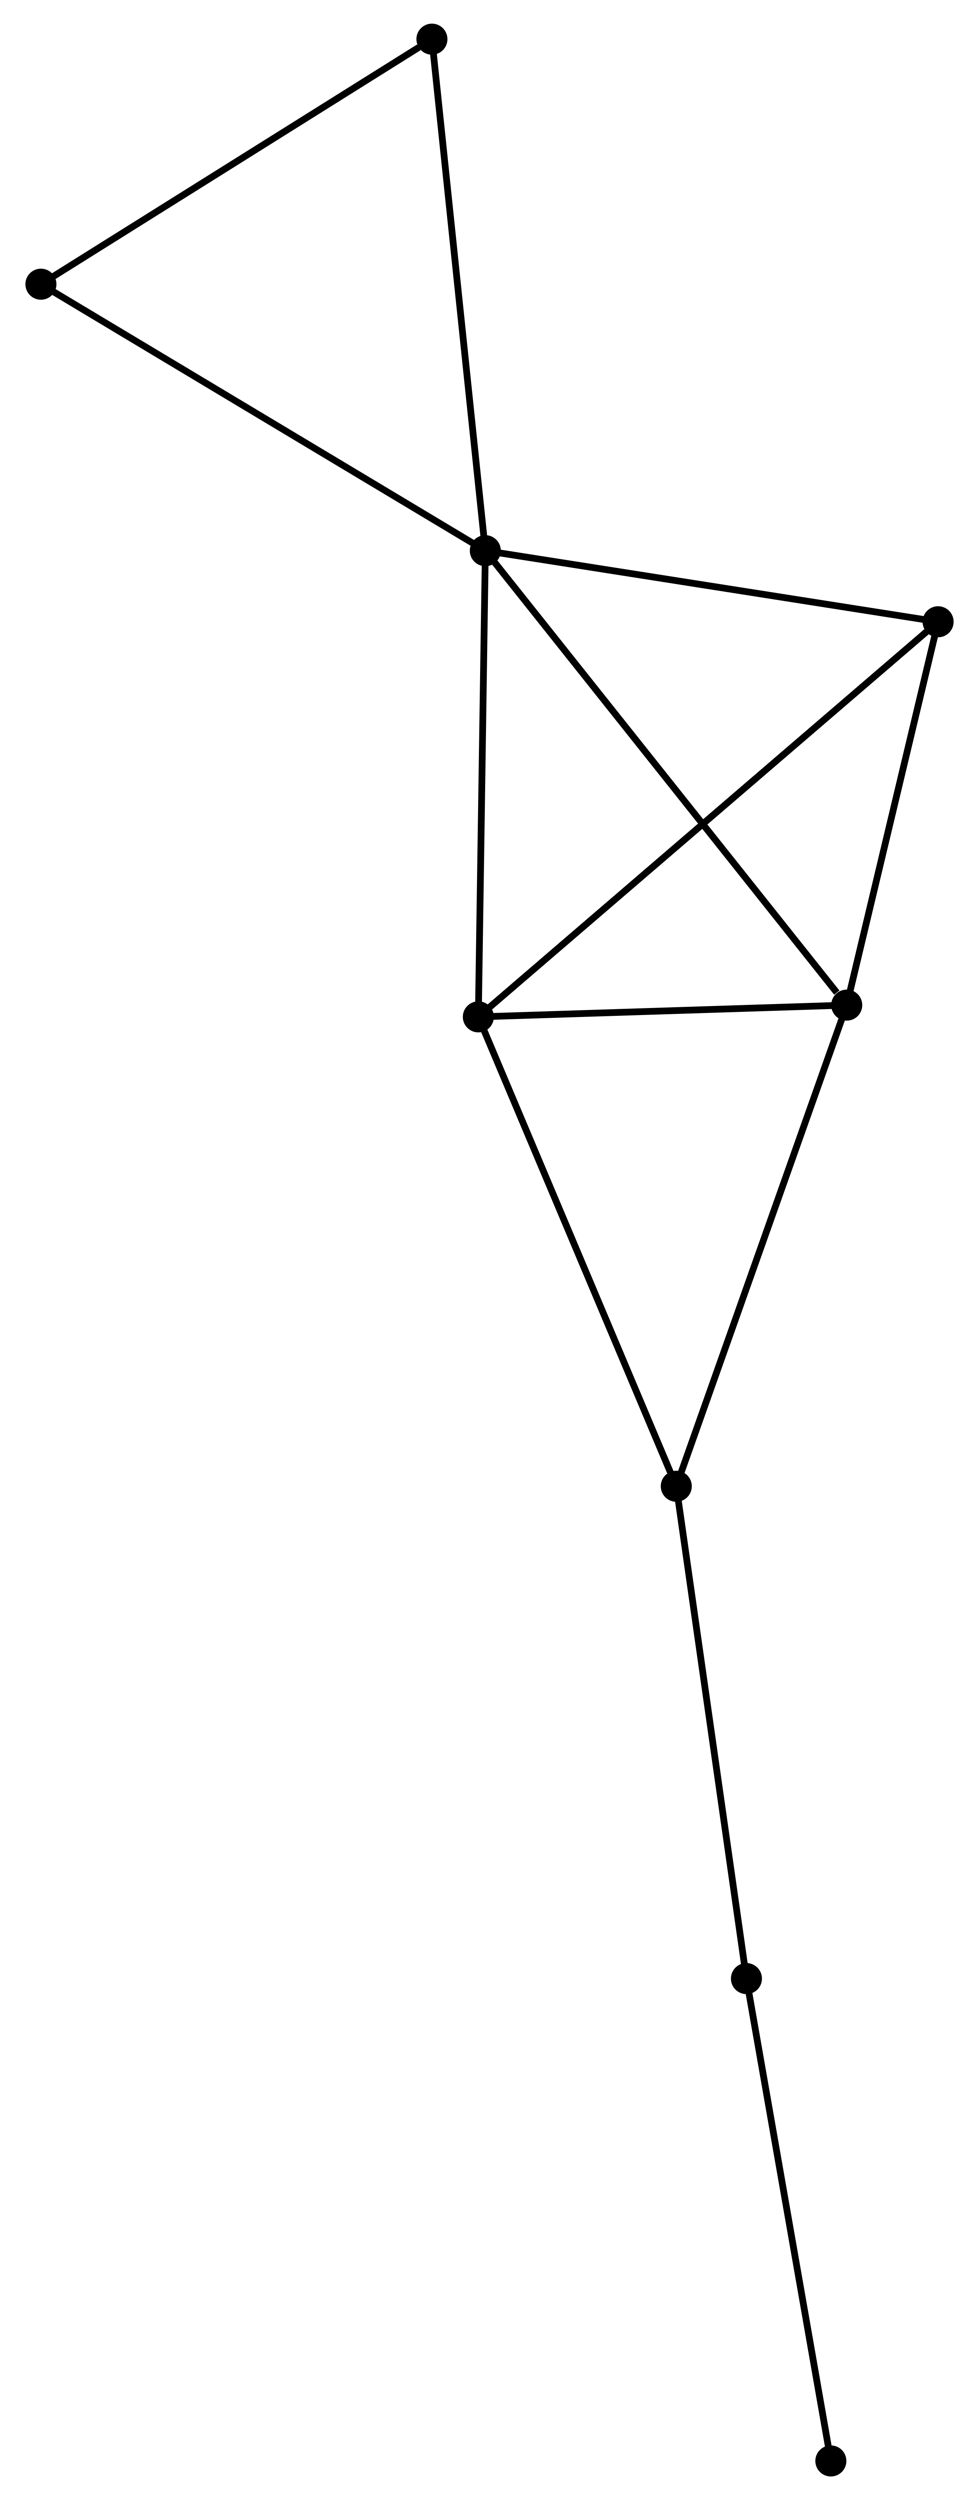 <?xml version="1.0" encoding="UTF-8" standalone="no"?>
<!DOCTYPE svg PUBLIC "-//W3C//DTD SVG 1.1//EN"
 "http://www.w3.org/Graphics/SVG/1.1/DTD/svg11.dtd">
<!-- Generated by graphviz version 2.36.0 (20140111.2315)
 -->
<!-- Title: %3 Pages: 1 -->
<svg width="145pt" height="370pt"
 viewBox="0.00 0.00 144.57 370.26" xmlns="http://www.w3.org/2000/svg" xmlns:xlink="http://www.w3.org/1999/xlink">
<g id="graph0" class="graph" transform="scale(1 1) rotate(0) translate(4 366.26)">
<title>%3</title>
<!-- 0 -->
<g id="node1" class="node"><title>0</title>
<ellipse fill="black" stroke="black" cx="67.667" cy="-284.705" rx="1.8" ry="1.8"/>
</g>
<!-- 1 -->
<g id="node2" class="node"><title>1</title>
<ellipse fill="black" stroke="black" cx="121.233" cy="-217.405" rx="1.8" ry="1.8"/>
</g>
<!-- 0&#45;&#45;1 -->
<g id="edge1" class="edge"><title>0&#45;&#45;1</title>
<path fill="none" stroke="black" d="M68.991,-283.042C76.338,-273.812 112.037,-228.959 119.759,-219.258"/>
</g>
<!-- 2 -->
<g id="node3" class="node"><title>2</title>
<ellipse fill="black" stroke="black" cx="66.632" cy="-215.666" rx="1.8" ry="1.8"/>
</g>
<!-- 0&#45;&#45;2 -->
<g id="edge2" class="edge"><title>0&#45;&#45;2</title>
<path fill="none" stroke="black" d="M67.637,-282.714C67.486,-272.632 66.807,-227.325 66.66,-217.535"/>
</g>
<!-- 4 -->
<g id="node4" class="node"><title>4</title>
<ellipse fill="black" stroke="black" cx="134.774" cy="-274.178" rx="1.8" ry="1.8"/>
</g>
<!-- 0&#45;&#45;4 -->
<g id="edge3" class="edge"><title>0&#45;&#45;4</title>
<path fill="none" stroke="black" d="M69.603,-284.402C79.403,-282.864 123.441,-275.956 132.957,-274.463"/>
</g>
<!-- 5 -->
<g id="node5" class="node"><title>5</title>
<ellipse fill="black" stroke="black" cx="59.751" cy="-360.46" rx="1.8" ry="1.8"/>
</g>
<!-- 0&#45;&#45;5 -->
<g id="edge4" class="edge"><title>0&#45;&#45;5</title>
<path fill="none" stroke="black" d="M67.471,-286.578C66.376,-297.059 61.017,-348.344 59.939,-358.653"/>
</g>
<!-- 6 -->
<g id="node6" class="node"><title>6</title>
<ellipse fill="black" stroke="black" cx="1.8" cy="-324.171" rx="1.8" ry="1.8"/>
</g>
<!-- 0&#45;&#45;6 -->
<g id="edge5" class="edge"><title>0&#45;&#45;6</title>
<path fill="none" stroke="black" d="M66.039,-285.681C57.005,-291.094 13.108,-317.395 3.613,-323.084"/>
</g>
<!-- 1&#45;&#45;2 -->
<g id="edge6" class="edge"><title>1&#45;&#45;2</title>
<path fill="none" stroke="black" d="M119.417,-217.347C111.127,-217.083 76.931,-215.994 68.512,-215.726"/>
</g>
<!-- 1&#45;&#45;4 -->
<g id="edge8" class="edge"><title>1&#45;&#45;4</title>
<path fill="none" stroke="black" d="M121.684,-219.294C123.74,-227.913 132.22,-263.469 134.308,-272.223"/>
</g>
<!-- 3 -->
<g id="node7" class="node"><title>3</title>
<ellipse fill="black" stroke="black" cx="95.969" cy="-146.151" rx="1.8" ry="1.8"/>
</g>
<!-- 1&#45;&#45;3 -->
<g id="edge7" class="edge"><title>1&#45;&#45;3</title>
<path fill="none" stroke="black" d="M120.609,-215.644C117.113,-205.785 100.01,-157.547 96.571,-147.851"/>
</g>
<!-- 2&#45;&#45;4 -->
<g id="edge10" class="edge"><title>2&#45;&#45;4</title>
<path fill="none" stroke="black" d="M68.056,-216.888C76.924,-224.503 124.513,-265.367 133.359,-272.962"/>
</g>
<!-- 2&#45;&#45;3 -->
<g id="edge9" class="edge"><title>2&#45;&#45;3</title>
<path fill="none" stroke="black" d="M67.358,-213.948C71.381,-204.414 90.932,-158.085 95.161,-148.065"/>
</g>
<!-- 5&#45;&#45;6 -->
<g id="edge12" class="edge"><title>5&#45;&#45;6</title>
<path fill="none" stroke="black" d="M57.822,-359.253C48.867,-353.645 11.426,-330.198 3.343,-325.137"/>
</g>
<!-- 7 -->
<g id="node8" class="node"><title>7</title>
<ellipse fill="black" stroke="black" cx="106.367" cy="-73.237" rx="1.8" ry="1.8"/>
</g>
<!-- 3&#45;&#45;7 -->
<g id="edge11" class="edge"><title>3&#45;&#45;7</title>
<path fill="none" stroke="black" d="M96.226,-144.349C97.652,-134.349 104.582,-85.754 106.081,-75.244"/>
</g>
<!-- 8 -->
<g id="node9" class="node"><title>8</title>
<ellipse fill="black" stroke="black" cx="118.879" cy="-1.8" rx="1.8" ry="1.8"/>
</g>
<!-- 7&#45;&#45;8 -->
<g id="edge13" class="edge"><title>7&#45;&#45;8</title>
<path fill="none" stroke="black" d="M106.728,-71.176C108.556,-60.744 116.766,-13.864 118.541,-3.734"/>
</g>
</g>
</svg>
